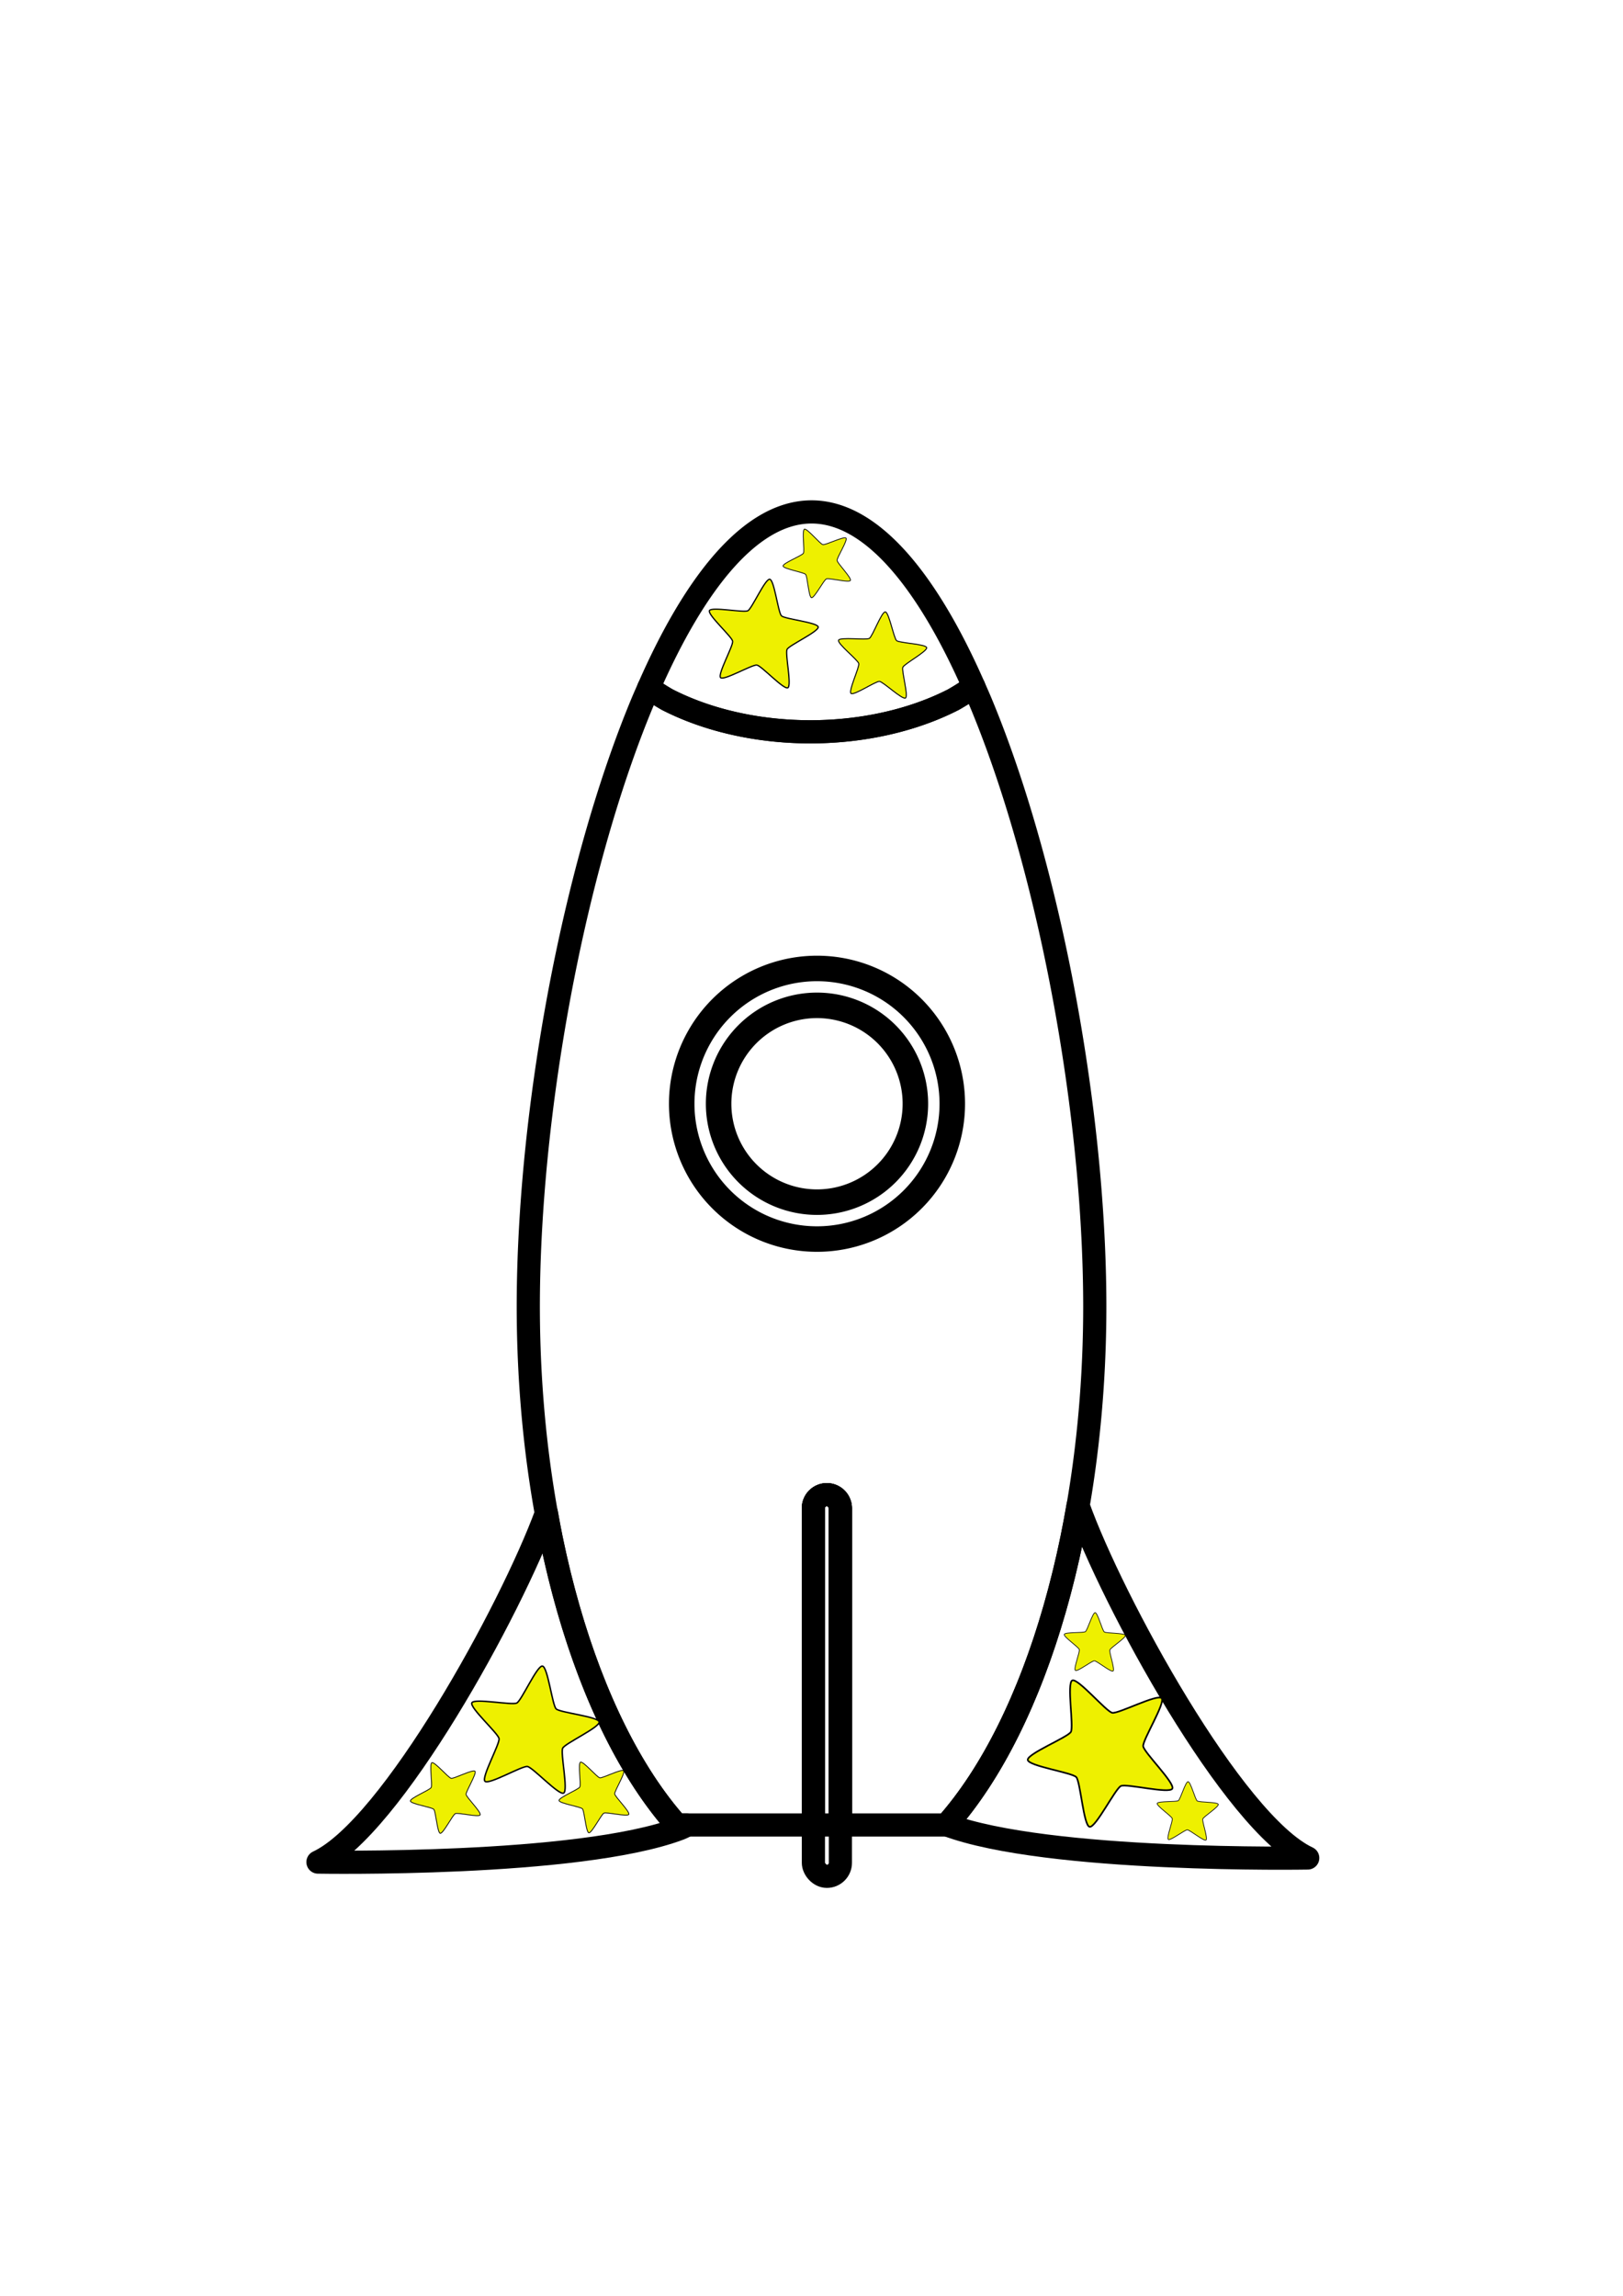<?xml version="1.0" encoding="UTF-8" standalone="no"?>
<!-- Created with Inkscape (http://www.inkscape.org/) -->

<svg
   width="210mm"
   height="297mm"
   viewBox="0 0 210 297"
   version="1.1"
   id="svg1"
   xml:space="preserve"
   inkscape:version="1.3 (0e150ed, 2023-07-21)"
   sodipodi:docname="star_struck.svg"
   inkscape:export-filename="../../../Games/Vertical Scroller/rocket.png"
   inkscape:export-xdpi="120"
   inkscape:export-ydpi="120"
   xmlns:inkscape="http://www.inkscape.org/namespaces/inkscape"
   xmlns:sodipodi="http://sodipodi.sourceforge.net/DTD/sodipodi-0.dtd"
   xmlns="http://www.w3.org/2000/svg"
   xmlns:svg="http://www.w3.org/2000/svg"><sodipodi:namedview
     id="namedview1"
     pagecolor="#b9b9b9"
     bordercolor="#666666"
     borderopacity="1.0"
     inkscape:showpageshadow="2"
     inkscape:pageopacity="0.0"
     inkscape:pagecheckerboard="true"
     inkscape:deskcolor="#d1d1d1"
     inkscape:document-units="mm"
     inkscape:zoom="0.4531823"
     inkscape:cx="200.80219"
     inkscape:cy="742.52679"
     inkscape:window-width="1366"
     inkscape:window-height="699"
     inkscape:window-x="0"
     inkscape:window-y="0"
     inkscape:window-maximized="1"
     inkscape:current-layer="layer1"
     showgrid="false" /><defs
     id="defs1" /><g
     inkscape:label="Layer 1"
     inkscape:groupmode="layer"
     id="layer1"><path
       id="path2"
       style="display:inline;stroke:#000000;stroke-width:2.267;stroke-dasharray:none;stroke-opacity:1;fill:none;fill-opacity:1;stroke-linecap:round;stroke-linejoin:round;stroke-dashoffset:47.218"
       inkscape:label="leg_right"
       d="M 135.306 138.493 C 135.117 139.589 134.917 140.675 134.697 141.743 C 134.455 142.917 134.194 144.073 133.916 145.209 C 133.637 146.346 133.341 147.463 133.027 148.558 C 132.713 149.653 132.382 150.726 132.034 151.776 C 131.686 152.826 131.321 153.852 130.939 154.853 C 130.558 155.854 130.16 156.83 129.746 157.778 C 129.333 158.727 128.904 159.648 128.459 160.54 C 128.015 161.432 127.555 162.295 127.08 163.127 C 126.605 163.958 126.116 164.759 125.613 165.527 C 125.109 166.295 124.591 167.03 124.06 167.731 C 123.535 168.423 122.996 169.081 122.444 169.703 C 132.34 173.411 157.768 172.954 157.768 172.954 C 150.499 169.56 138.619 147.808 135.306 138.493 z "
       transform="matrix(1.323,0,0,1.323,-39.521,11.542)" /><path
       id="path3"
       style="display:inline;stroke:#000000;stroke-width:2.267;stroke-dasharray:none;stroke-opacity:1;fill:none;fill-opacity:1;stroke-linecap:round;stroke-linejoin:round;stroke-dashoffset:47.218"
       inkscape:label="leg_left"
       d="M 83.314 139.227 C 79.838 148.722 68.151 170.001 60.97 173.354 C 60.97 173.354 86.41 173.811 96.3 170.101 C 96.574 169.998 96.831 169.87 97.075 169.726 L 96.058 169.726 C 95.5 169.097 94.954 168.431 94.423 167.731 C 93.892 167.03 93.374 166.296 92.87 165.528 C 92.367 164.76 91.878 163.958 91.403 163.127 C 90.929 162.295 90.468 161.432 90.024 160.54 C 89.579 159.648 89.15 158.727 88.737 157.778 C 88.323 156.83 87.925 155.854 87.544 154.853 C 87.163 153.852 86.798 152.826 86.449 151.776 C 86.101 150.726 85.77 149.653 85.456 148.558 C 85.142 147.463 84.846 146.346 84.567 145.21 C 84.289 144.073 84.028 142.917 83.786 141.743 C 83.616 140.916 83.466 140.07 83.314 139.227 z "
       transform="matrix(1.323,0,0,1.323,-39.521,11.542)" /><path
       id="path5"
       style="display:inline;stroke:#000000;stroke-width:2.267;stroke-dasharray:none;stroke-opacity:1;fill:none;fill-opacity:1;stroke-linecap:round;stroke-linejoin:round;stroke-dashoffset:47.218"
       inkscape:label="tip"
       d="m 109.242,41.333 c -5.927,2.9e-5 -11.415,6.902 -15.92,17.192 a 22.436,14.411 0 0 0 1.813,1.165 22.436,14.411 0 0 0 4.254,1.717 22.436,14.411 0 0 0 4.742,1.066 22.436,14.411 0 0 0 4.992,0.362 22.436,14.411 0 0 0 4.992,-0.362 22.436,14.411 0 0 0 4.742,-1.066 22.436,14.411 0 0 0 4.254,-1.717 22.436,14.411 0 0 0 1.998,-1.283 C 120.614,48.182 115.146,41.333 109.242,41.333 Z m 1.501,96.096 c -0.731,0 -1.32,0.589 -1.32,1.32 v 30.977 h 2.639 v -30.977 c 0,-0.731 -0.589,-1.32 -1.32,-1.32 z"
       transform="matrix(1.323,0,0,1.323,-39.521,11.542)" /><path
       id="path6"
       style="display:inline;stroke:#000000;stroke-width:2.267;stroke-dasharray:none;stroke-opacity:1;fill:none;fill-opacity:1;stroke-linecap:round;stroke-linejoin:round;stroke-dashoffset:47.218"
       inkscape:label="main body - Permanent"
       d="m 125.109,58.406 a 22.436,14.411 0 0 1 -1.998,1.283 22.436,14.411 0 0 1 -4.254,1.717 22.436,14.411 0 0 1 -4.742,1.066 22.436,14.411 0 0 1 -4.992,0.362 22.436,14.411 0 0 1 -4.992,-0.362 22.436,14.411 0 0 1 -4.742,-1.066 22.436,14.411 0 0 1 -4.254,-1.717 22.436,14.411 0 0 1 -1.813,-1.165 c -0.219,0.5 -0.44,0.993 -0.655,1.509 -0.356,0.856 -0.705,1.733 -1.047,2.629 -0.342,0.896 -0.677,1.812 -1.005,2.745 -0.328,0.933 -0.649,1.883 -0.962,2.849 -0.627,1.932 -1.223,3.926 -1.788,5.967 -0.565,2.041 -1.097,4.131 -1.595,6.253 -0.498,2.122 -0.961,4.277 -1.388,6.45 -0.426,2.173 -0.816,4.365 -1.166,6.561 -0.35,2.196 -0.662,4.395 -0.932,6.583 -0.27,2.188 -0.498,4.366 -0.682,6.518 -0.185,2.152 -0.325,4.278 -0.42,6.365 -0.095,2.086 -0.143,4.133 -0.143,6.124 0.001,1.322 0.024,2.637 0.068,3.944 0.044,1.307 0.109,2.604 0.195,3.892 0.086,1.288 0.192,2.565 0.318,3.829 0.126,1.265 0.273,2.517 0.439,3.756 0.166,1.238 0.352,2.462 0.556,3.671 0.205,1.208 0.428,2.4 0.67,3.574 0.242,1.174 0.503,2.331 0.781,3.467 0.279,1.137 0.575,2.253 0.889,3.348 0.314,1.095 0.645,2.169 0.993,3.219 0.348,1.05 0.713,2.076 1.095,3.077 0.381,1.001 0.779,1.977 1.193,2.925 0.414,0.948 0.843,1.869 1.287,2.761 0.445,0.892 0.905,1.755 1.379,2.587 0.475,0.832 0.964,1.633 1.467,2.401 0.504,0.768 1.021,1.503 1.553,2.203 0.531,0.7 1.077,1.366 1.635,1.995 h 13.365 v -30.977 c 0,-0.731 0.589,-1.32 1.32,-1.32 0.731,0 1.32,0.589 1.32,1.32 v 30.977 h 10.364 c 0.558,-0.629 1.103,-1.295 1.634,-1.995 0.531,-0.7 1.049,-1.436 1.553,-2.204 0.504,-0.768 0.993,-1.569 1.467,-2.401 0.475,-0.832 0.935,-1.695 1.379,-2.587 0.445,-0.892 0.874,-1.813 1.287,-2.761 0.414,-0.948 0.811,-1.924 1.193,-2.925 0.381,-1.001 0.746,-2.027 1.095,-3.077 0.348,-1.05 0.679,-2.123 0.993,-3.218 0.314,-1.095 0.61,-2.212 0.889,-3.348 0.279,-1.136 0.539,-2.293 0.781,-3.467 0.242,-1.174 0.466,-2.366 0.671,-3.574 0.205,-1.208 0.39,-2.432 0.556,-3.671 0.166,-1.238 0.312,-2.491 0.439,-3.756 0.126,-1.265 0.233,-2.542 0.318,-3.829 0.086,-1.288 0.151,-2.585 0.195,-3.892 0.044,-1.307 0.067,-2.622 0.068,-3.944 0,-1.991 -0.049,-4.038 -0.143,-6.124 -0.095,-2.086 -0.235,-4.213 -0.419,-6.365 -0.184,-2.152 -0.413,-4.329 -0.683,-6.518 -0.27,-2.188 -0.581,-4.388 -0.932,-6.583 -0.35,-2.196 -0.74,-4.387 -1.166,-6.561 -0.426,-2.173 -0.89,-4.328 -1.388,-6.45 -0.498,-2.122 -1.03,-4.211 -1.595,-6.253 -0.565,-2.041 -1.161,-4.036 -1.788,-5.967 -0.313,-0.966 -0.634,-1.916 -0.962,-2.849 -0.328,-0.933 -0.663,-1.848 -1.005,-2.745 -0.342,-0.896 -0.691,-1.773 -1.047,-2.629 -0.231,-0.556 -0.469,-1.089 -0.706,-1.627 z"
       transform="matrix(1.323,0,0,1.323,-39.521,11.542)" /><path
       id="circle8"
       style="display:inline;stroke:#000000;stroke-width:2.494;stroke-dasharray:none;stroke-opacity:1;fill:none;fill-opacity:1;stroke-linecap:round;stroke-linejoin:round;stroke-dashoffset:47.218"
       inkscape:label="outer ring"
       d="M 109.775,85.973 A 13.231,13.231 0 0 0 96.544,99.204 13.231,13.231 0 0 0 109.775,112.434 13.231,13.231 0 0 0 123.006,99.204 13.231,13.231 0 0 0 109.775,85.973 Z m 0,3.608 a 9.622,9.622 0 0 1 9.622,9.622 9.622,9.622 0 0 1 -9.622,9.622 9.622,9.622 0 0 1 -9.622,-9.622 9.622,9.622 0 0 1 9.622,-9.622 z"
       transform="matrix(1.323,0,0,1.323,-39.521,11.542)" /><rect
       style="display:inline;stroke:#000000;stroke-width:2.267;stroke-dasharray:none;stroke-opacity:1;fill:none;fill-opacity:1;stroke-linecap:round;stroke-linejoin:round;stroke-dashoffset:47.218"
       id="rect1"
       width="2.639"
       height="37.318"
       x="109.423"
       y="137.429"
       ry="1.32"
       transform="matrix(1.323,0,0,1.323,-39.521,11.542)" /><circle
       style="display:inline;stroke:#000000;stroke-width:2.267;stroke-dasharray:none;stroke-opacity:1;fill:none;fill-opacity:1;stroke-linecap:round;stroke-linejoin:round;stroke-dashoffset:47.218"
       id="circle1"
       cx="109.775"
       cy="99.204"
       r="9.622"
       inkscape:label="inner - Permanent"
       transform="matrix(1.323,0,0,1.323,-39.521,11.542)" /><g
       id="g13"
       style="fill:#eef000;fill-opacity:1"><path
         sodipodi:type="star"
         style="fill:#eef000;stroke:#000000;stroke-width:0.1;stroke-linecap:round;stroke-linejoin:round;paint-order:markers fill stroke;fill-opacity:1"
         id="path1"
         inkscape:flatsided="false"
         sodipodi:sides="5"
         sodipodi:cx="104.29798"
         sodipodi:cy="75.023743"
         sodipodi:r1="4.6835732"
         sodipodi:r2="2.3417866"
         sodipodi:arg1="0.90403941"
         sodipodi:arg2="1.5323579"
         inkscape:rounded="0.12"
         inkscape:randomized="0"
         d="m 107.194,78.704 c -0.293,0.231 -2.434,-1.355 -2.807,-1.34 -0.373,0.014 -2.385,1.76 -2.695,1.552 -0.31,-0.208 0.536,-2.733 0.408,-3.083 -0.129,-0.35 -2.411,-1.725 -2.309,-2.084 0.102,-0.359 2.765,-0.334 3.058,-0.565 0.293,-0.231 0.895,-2.826 1.268,-2.84 0.373,-0.014 1.172,2.526 1.483,2.734 0.31,0.208 2.964,-0.022 3.093,0.329 0.129,0.35 -2.041,1.896 -2.142,2.255 -0.102,0.359 0.936,2.812 0.643,3.043 z"
         inkscape:transform-center-x="0.79783252"
         inkscape:transform-center-y="-0.3246747"
         transform="rotate(50.303,107.567,75.675)" /><path
         sodipodi:type="star"
         style="fill:#eef000;stroke:#000000;stroke-width:0.1;stroke-linecap:round;stroke-linejoin:round;paint-order:markers fill stroke;fill-opacity:1"
         id="path4"
         inkscape:flatsided="false"
         sodipodi:sides="5"
         sodipodi:cx="104.29798"
         sodipodi:cy="75.023743"
         sodipodi:r1="4.6835732"
         sodipodi:r2="2.3417866"
         sodipodi:arg1="0.90403941"
         sodipodi:arg2="1.5323579"
         inkscape:rounded="0.12"
         inkscape:randomized="0"
         d="m 107.194,78.704 c -0.293,0.231 -2.434,-1.355 -2.807,-1.34 -0.373,0.014 -2.385,1.76 -2.695,1.552 -0.31,-0.208 0.536,-2.733 0.408,-3.083 -0.129,-0.35 -2.411,-1.725 -2.309,-2.084 0.102,-0.359 2.765,-0.334 3.058,-0.565 0.293,-0.231 0.895,-2.826 1.268,-2.84 0.373,-0.014 1.172,2.526 1.483,2.734 0.31,0.208 2.964,-0.022 3.093,0.329 0.129,0.35 -2.041,1.896 -2.142,2.255 -0.102,0.359 0.936,2.812 0.643,3.043 z"
         inkscape:transform-center-x="0.7592684"
         inkscape:transform-center-y="-0.44213292"
         transform="matrix(1.57,0.298,-0.298,1.57,-42.903,-66.533)" /><path
         sodipodi:type="star"
         style="fill:#eef000;stroke:#000000;stroke-width:0.1;stroke-linecap:round;stroke-linejoin:round;paint-order:markers fill stroke;fill-opacity:1"
         id="path7"
         inkscape:flatsided="false"
         sodipodi:sides="5"
         sodipodi:cx="104.29798"
         sodipodi:cy="75.023743"
         sodipodi:r1="4.6835732"
         sodipodi:r2="2.3417866"
         sodipodi:arg1="0.90403941"
         sodipodi:arg2="1.5323579"
         inkscape:rounded="0.12"
         inkscape:randomized="0"
         d="m 107.194,78.704 c -0.293,0.231 -2.434,-1.355 -2.807,-1.34 -0.373,0.014 -2.385,1.76 -2.695,1.552 -0.31,-0.208 0.536,-2.733 0.408,-3.083 -0.129,-0.35 -2.411,-1.725 -2.309,-2.084 0.102,-0.359 2.765,-0.334 3.058,-0.565 0.293,-0.231 0.895,-2.826 1.268,-2.84 0.373,-0.014 1.172,2.526 1.483,2.734 0.31,0.208 2.964,-0.022 3.093,0.329 0.129,0.35 -2.041,1.896 -2.142,2.255 -0.102,0.359 0.936,2.812 0.643,3.043 z"
         inkscape:transform-center-x="0.72952564"
         inkscape:transform-center-y="-0.41385873"
         transform="matrix(1.275,0.157,-0.157,1.275,-7.155,-26.877)" /><path
         sodipodi:type="star"
         style="fill:#eef000;stroke:#000000;stroke-width:0.1;stroke-linecap:round;stroke-linejoin:round;paint-order:markers fill stroke;fill-opacity:1"
         id="path8"
         inkscape:flatsided="false"
         sodipodi:sides="5"
         sodipodi:cx="104.29798"
         sodipodi:cy="75.023743"
         sodipodi:r1="4.6835732"
         sodipodi:r2="2.3417866"
         sodipodi:arg1="0.90403941"
         sodipodi:arg2="1.5323579"
         inkscape:rounded="0.12"
         inkscape:randomized="0"
         d="m 107.194,78.704 c -0.293,0.231 -2.434,-1.355 -2.807,-1.34 -0.373,0.014 -2.385,1.76 -2.695,1.552 -0.31,-0.208 0.536,-2.733 0.408,-3.083 -0.129,-0.35 -2.411,-1.725 -2.309,-2.084 0.102,-0.359 2.765,-0.334 3.058,-0.565 0.293,-0.231 0.895,-2.826 1.268,-2.84 0.373,-0.014 1.172,2.526 1.483,2.734 0.31,0.208 2.964,-0.022 3.093,0.329 0.129,0.35 -2.041,1.896 -2.142,2.255 -0.102,0.359 0.936,2.812 0.643,3.043 z"
         inkscape:transform-center-x="0.88869055"
         inkscape:transform-center-y="-0.51749699"
         transform="matrix(1.837,0.348,-0.348,1.837,-96.596,50.081)" /><path
         sodipodi:type="star"
         style="fill:#eef000;stroke:#000000;stroke-width:0.1;stroke-linecap:round;stroke-linejoin:round;paint-order:markers fill stroke;fill-opacity:1"
         id="path9"
         inkscape:flatsided="false"
         sodipodi:sides="5"
         sodipodi:cx="104.29798"
         sodipodi:cy="75.023743"
         sodipodi:r1="4.6835732"
         sodipodi:r2="2.3417866"
         sodipodi:arg1="0.90403941"
         sodipodi:arg2="1.5323579"
         inkscape:rounded="0.12"
         inkscape:randomized="0"
         d="m 107.194,78.704 c -0.293,0.231 -2.434,-1.355 -2.807,-1.34 -0.373,0.014 -2.385,1.76 -2.695,1.552 -0.31,-0.208 0.536,-2.733 0.408,-3.083 -0.129,-0.35 -2.411,-1.725 -2.309,-2.084 0.102,-0.359 2.765,-0.334 3.058,-0.565 0.293,-0.231 0.895,-2.826 1.268,-2.84 0.373,-0.014 1.172,2.526 1.483,2.734 0.31,0.208 2.964,-0.022 3.093,0.329 0.129,0.35 -2.041,1.896 -2.142,2.255 -0.102,0.359 0.936,2.812 0.643,3.043 z"
         inkscape:transform-center-x="0.90214841"
         inkscape:transform-center-y="0.52383365"
         transform="matrix(0.954,-0.396,0.396,0.954,-71.305,202.152)" /><path
         sodipodi:type="star"
         style="fill:#eef000;stroke:#000000;stroke-width:0.1;stroke-linecap:round;stroke-linejoin:round;paint-order:markers fill stroke;fill-opacity:1"
         id="path10"
         inkscape:flatsided="false"
         sodipodi:sides="5"
         sodipodi:cx="104.29798"
         sodipodi:cy="75.023743"
         sodipodi:r1="4.6835732"
         sodipodi:r2="2.3417866"
         sodipodi:arg1="0.90403941"
         sodipodi:arg2="1.5323579"
         inkscape:rounded="0.12"
         inkscape:randomized="0"
         d="m 107.194,78.704 c -0.293,0.231 -2.434,-1.355 -2.807,-1.34 -0.373,0.014 -2.385,1.76 -2.695,1.552 -0.31,-0.208 0.536,-2.733 0.408,-3.083 -0.129,-0.35 -2.411,-1.725 -2.309,-2.084 0.102,-0.359 2.765,-0.334 3.058,-0.565 0.293,-0.231 0.895,-2.826 1.268,-2.84 0.373,-0.014 1.172,2.526 1.483,2.734 0.31,0.208 2.964,-0.022 3.093,0.329 0.129,0.35 -2.041,1.896 -2.142,2.255 -0.102,0.359 0.936,2.812 0.643,3.043 z"
         inkscape:transform-center-x="0.90214841"
         inkscape:transform-center-y="0.52383365"
         transform="matrix(0.954,-0.396,0.396,0.954,-52.074,202.086)" /><path
         sodipodi:type="star"
         style="fill:#eef000;stroke:#000000;stroke-width:0.1;stroke-linecap:round;stroke-linejoin:round;paint-order:markers fill stroke;fill-opacity:1"
         id="path11"
         inkscape:flatsided="false"
         sodipodi:sides="5"
         sodipodi:cx="104.29798"
         sodipodi:cy="75.023743"
         sodipodi:r1="4.6835732"
         sodipodi:r2="2.3417866"
         sodipodi:arg1="0.90403941"
         sodipodi:arg2="1.5323579"
         inkscape:rounded="0.12"
         inkscape:randomized="0"
         d="m 107.194,78.704 c -0.293,0.231 -2.434,-1.355 -2.807,-1.34 -0.373,0.014 -2.385,1.76 -2.695,1.552 -0.31,-0.208 0.536,-2.733 0.408,-3.083 -0.129,-0.35 -2.411,-1.725 -2.309,-2.084 0.102,-0.359 2.765,-0.334 3.058,-0.565 0.293,-0.231 0.895,-2.826 1.268,-2.84 0.373,-0.014 1.172,2.526 1.483,2.734 0.31,0.208 2.964,-0.022 3.093,0.329 0.129,0.35 -2.041,1.896 -2.142,2.255 -0.102,0.359 0.936,2.812 0.643,3.043 z"
         inkscape:transform-center-x="1.8690219"
         inkscape:transform-center-y="1.0852437"
         transform="matrix(1.977,-0.821,0.821,1.977,-124.853,163.8)" /><path
         sodipodi:type="star"
         style="fill:#eef000;stroke:#000000;stroke-width:0.1;stroke-linecap:round;stroke-linejoin:round;paint-order:markers fill stroke;fill-opacity:1"
         id="path12"
         inkscape:flatsided="false"
         sodipodi:sides="5"
         sodipodi:cx="104.29798"
         sodipodi:cy="75.023743"
         sodipodi:r1="4.6835732"
         sodipodi:r2="2.3417866"
         sodipodi:arg1="0.90403941"
         sodipodi:arg2="1.5323579"
         inkscape:rounded="0.12"
         inkscape:randomized="0"
         d="m 107.194,78.704 c -0.293,0.231 -2.434,-1.355 -2.807,-1.34 -0.373,0.014 -2.385,1.76 -2.695,1.552 -0.31,-0.208 0.536,-2.733 0.408,-3.083 -0.129,-0.35 -2.411,-1.725 -2.309,-2.084 0.102,-0.359 2.765,-0.334 3.058,-0.565 0.293,-0.231 0.895,-2.826 1.268,-2.84 0.373,-0.014 1.172,2.526 1.483,2.734 0.31,0.208 2.964,-0.022 3.093,0.329 0.129,0.35 -2.041,1.896 -2.142,2.255 -0.102,0.359 0.936,2.812 0.643,3.043 z"
         inkscape:transform-center-x="0.58800975"
         inkscape:transform-center-y="-0.32666386"
         transform="matrix(0.886,0.048,-0.048,0.886,64.854,163.163)" /><path
         sodipodi:type="star"
         style="fill:#eef000;stroke:#000000;stroke-width:0.1;stroke-linecap:round;stroke-linejoin:round;paint-order:markers fill stroke;fill-opacity:1"
         id="path13"
         inkscape:flatsided="false"
         sodipodi:sides="5"
         sodipodi:cx="104.29798"
         sodipodi:cy="75.023743"
         sodipodi:r1="4.6835732"
         sodipodi:r2="2.3417866"
         sodipodi:arg1="0.90403941"
         sodipodi:arg2="1.5323579"
         inkscape:rounded="0.12"
         inkscape:randomized="0"
         d="m 107.194,78.704 c -0.293,0.231 -2.434,-1.355 -2.807,-1.34 -0.373,0.014 -2.385,1.76 -2.695,1.552 -0.31,-0.208 0.536,-2.733 0.408,-3.083 -0.129,-0.35 -2.411,-1.725 -2.309,-2.084 0.102,-0.359 2.765,-0.334 3.058,-0.565 0.293,-0.231 0.895,-2.826 1.268,-2.84 0.373,-0.014 1.172,2.526 1.483,2.734 0.31,0.208 2.964,-0.022 3.093,0.329 0.129,0.35 -2.041,1.896 -2.142,2.255 -0.102,0.359 0.936,2.812 0.643,3.043 z"
         inkscape:transform-center-x="0.58800975"
         inkscape:transform-center-y="-0.32666386"
         transform="matrix(0.886,0.048,-0.048,0.886,52.829,141.299)" /></g></g></svg>

